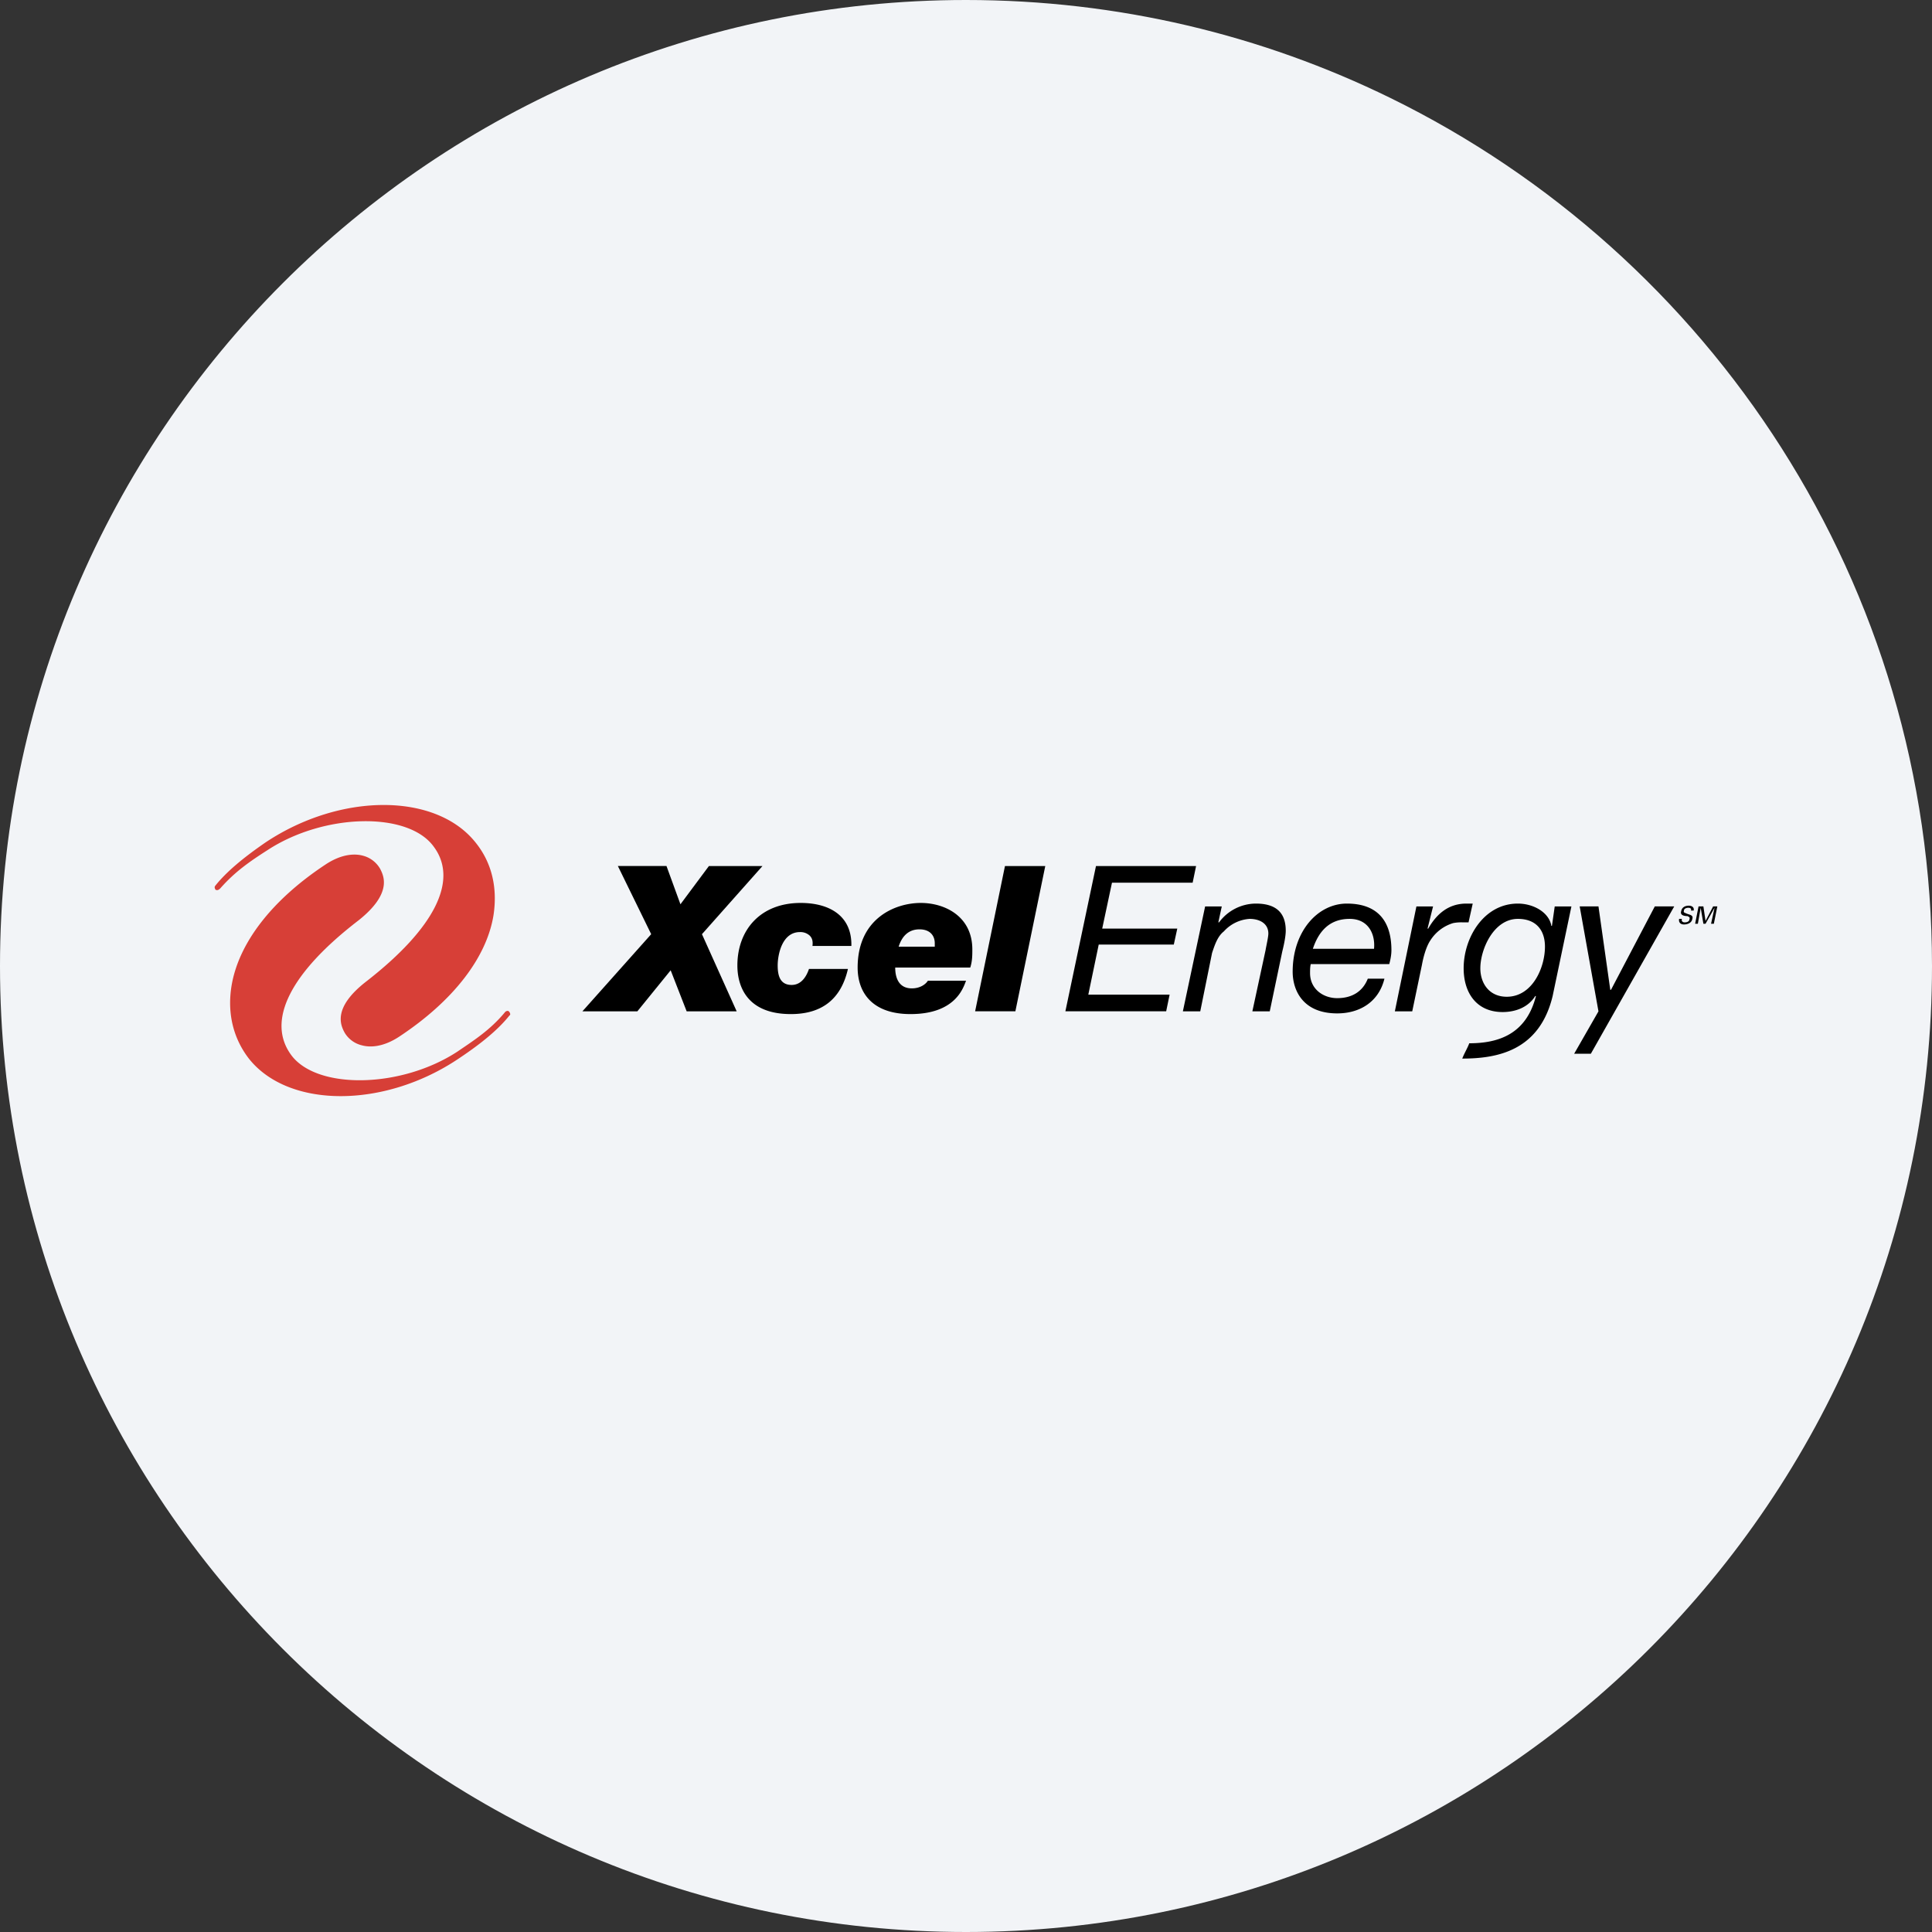 <svg width="36" height="36" fill="none" xmlns="http://www.w3.org/2000/svg"><rect width="100%" height="100%" fill="#333333" stroke="none"/><path d="M18 0c2.837 0 5.52.656 7.907 1.825C31.884 4.753 36 10.895 36 18c0 9.942-8.058 18-18 18-9.94 0-18-8.057-18-18C0 8.06 8.06 0 18 0z" fill="#F2F4F7"/><g fill-rule="evenodd" clip-rule="evenodd"><path d="M9.493 18.922c-.207.26-.518.518-.946.803-1.385.933-3.172.933-3.91 0-.298-.388-.402-.855-.324-1.347.13-.802.75-1.605 1.748-2.266.31-.207.557-.207.7-.168a.52.52 0 0 1 .323.246c.065.13.233.453-.401.958-1.282.984-1.723 1.878-1.256 2.512.479.648 2.046.622 3.095-.064.323-.22.608-.402.88-.726.026-.038.065-.038.078-.026.026.026.039.065.013.078z" fill="#D73F37"/><path d="M4.015 16.5c.207-.258.518-.517.932-.802 1.399-.933 3.186-.933 3.924.013.298.375.402.841.324 1.347-.13.79-.751 1.592-1.748 2.253-.311.207-.557.207-.7.168a.512.512 0 0 1-.323-.233c-.078-.142-.233-.466.401-.958 1.282-.997 1.722-1.89 1.256-2.513-.479-.66-2.046-.621-3.095.065-.324.207-.608.402-.88.712-.04.04-.065.04-.091.026-.013-.026-.026-.052 0-.077z" fill="#D73F37"/><path d="m12.134 17.407-.621-1.27h.906l.26.713.53-.712h.998l-1.127 1.269.647 1.438h-.932l-.298-.765-.621.765h-1.024l1.282-1.438z" fill="#000"/><path d="M15.139 17.627c.013-.103-.013-.155-.052-.194a.256.256 0 0 0-.181-.065c-.337 0-.415.428-.415.622 0 .181.04.363.26.363.194 0 .284-.182.323-.298h.726c-.13.57-.493.841-1.063.841-.828 0-.997-.53-.997-.906 0-.66.428-1.165 1.179-1.165.544 0 .958.245.945.802h-.725zm1.606.013c.065-.207.194-.323.388-.323.195 0 .285.116.285.259v.064h-.673zm.544.635c-.04.065-.143.142-.298.142-.233 0-.31-.181-.31-.388h1.398c.039-.117.039-.233.039-.337 0-.622-.518-.867-.959-.867-.492 0-1.178.297-1.178 1.204 0 .479.285.867.984.867.842 0 .984-.492 1.036-.621h-.712zm1.437-2.137h.751l-.557 2.706h-.75l.556-2.706zm1.697 0h1.864l-.064.31H20.72l-.182.855h1.399l-.065.298h-1.399l-.194.933h1.515l-.064.31h-1.878l.57-2.706zm2.033.752h.31l-.064.297h.013a.859.859 0 0 1 .686-.35c.375 0 .557.169.557.505 0 .091-.026.234-.065.389l-.233 1.114h-.324l.246-1.14c.013-.078.052-.246.052-.31 0-.182-.155-.273-.35-.273a.707.707 0 0 0-.479.233c-.116.091-.168.246-.22.402l-.22 1.088h-.324l.415-1.956zm2.007.79c.104-.312.298-.558.686-.558.35 0 .48.285.454.557h-1.14zm1.424.284c.014-.052.04-.155.04-.259 0-.544-.26-.868-.83-.868-.543 0-1.01.518-1.01 1.27 0 .336.182.776.83.776.427 0 .776-.22.88-.647h-.31c-.092.233-.286.363-.57.363-.26 0-.506-.169-.506-.467 0-.052 0-.116.013-.168h1.463zm.506-1.074h.31l-.103.413h.013c.155-.271.375-.466.712-.466h.117l-.078.35h-.104a.8.8 0 0 0-.181.013.764.764 0 0 0-.427.324c-.078.116-.13.31-.156.453l-.181.868h-.324l.402-1.956zm2.939 2.745.453-.79-.35-1.956h.35l.22 1.554h.014l.816-1.554h.362l-1.554 2.746h-.31zm-1.748-1.593c0-.35.246-.92.7-.92.336 0 .504.207.504.518 0 .389-.233.933-.712.933-.324 0-.492-.247-.492-.531zm1.347.518.35-1.67h-.311l-.052.362h-.013v-.013c-.052-.246-.337-.402-.622-.402-.634 0-1.01.635-1.01 1.205 0 .466.246.816.726.816.245 0 .479-.091.608-.298h.013c-.181.712-.7.88-1.243.88-.026.078-.09.181-.13.285.648 0 1.438-.142 1.684-1.165zm2.409-1.438c-.014.04.012.065.051.065.04 0 .09-.013.09-.065.014-.026-.012-.039-.038-.052-.052 0-.142-.012-.117-.09.014-.078.078-.104.143-.104.052 0 .104.026.09.091h-.051c.013-.039-.013-.052-.052-.052-.026 0-.078.013-.078.052-.013.039.013.039.04.052.051.026.142.026.116.103-.013.078-.091.104-.156.104-.064 0-.103-.039-.09-.104h.052zm.608-.207-.168.298h-.04l-.05-.298-.053.298h-.051l.064-.324h.09l.04.272.142-.272H32l-.065.324h-.052l.065-.298z" fill="#000"/></g></svg>